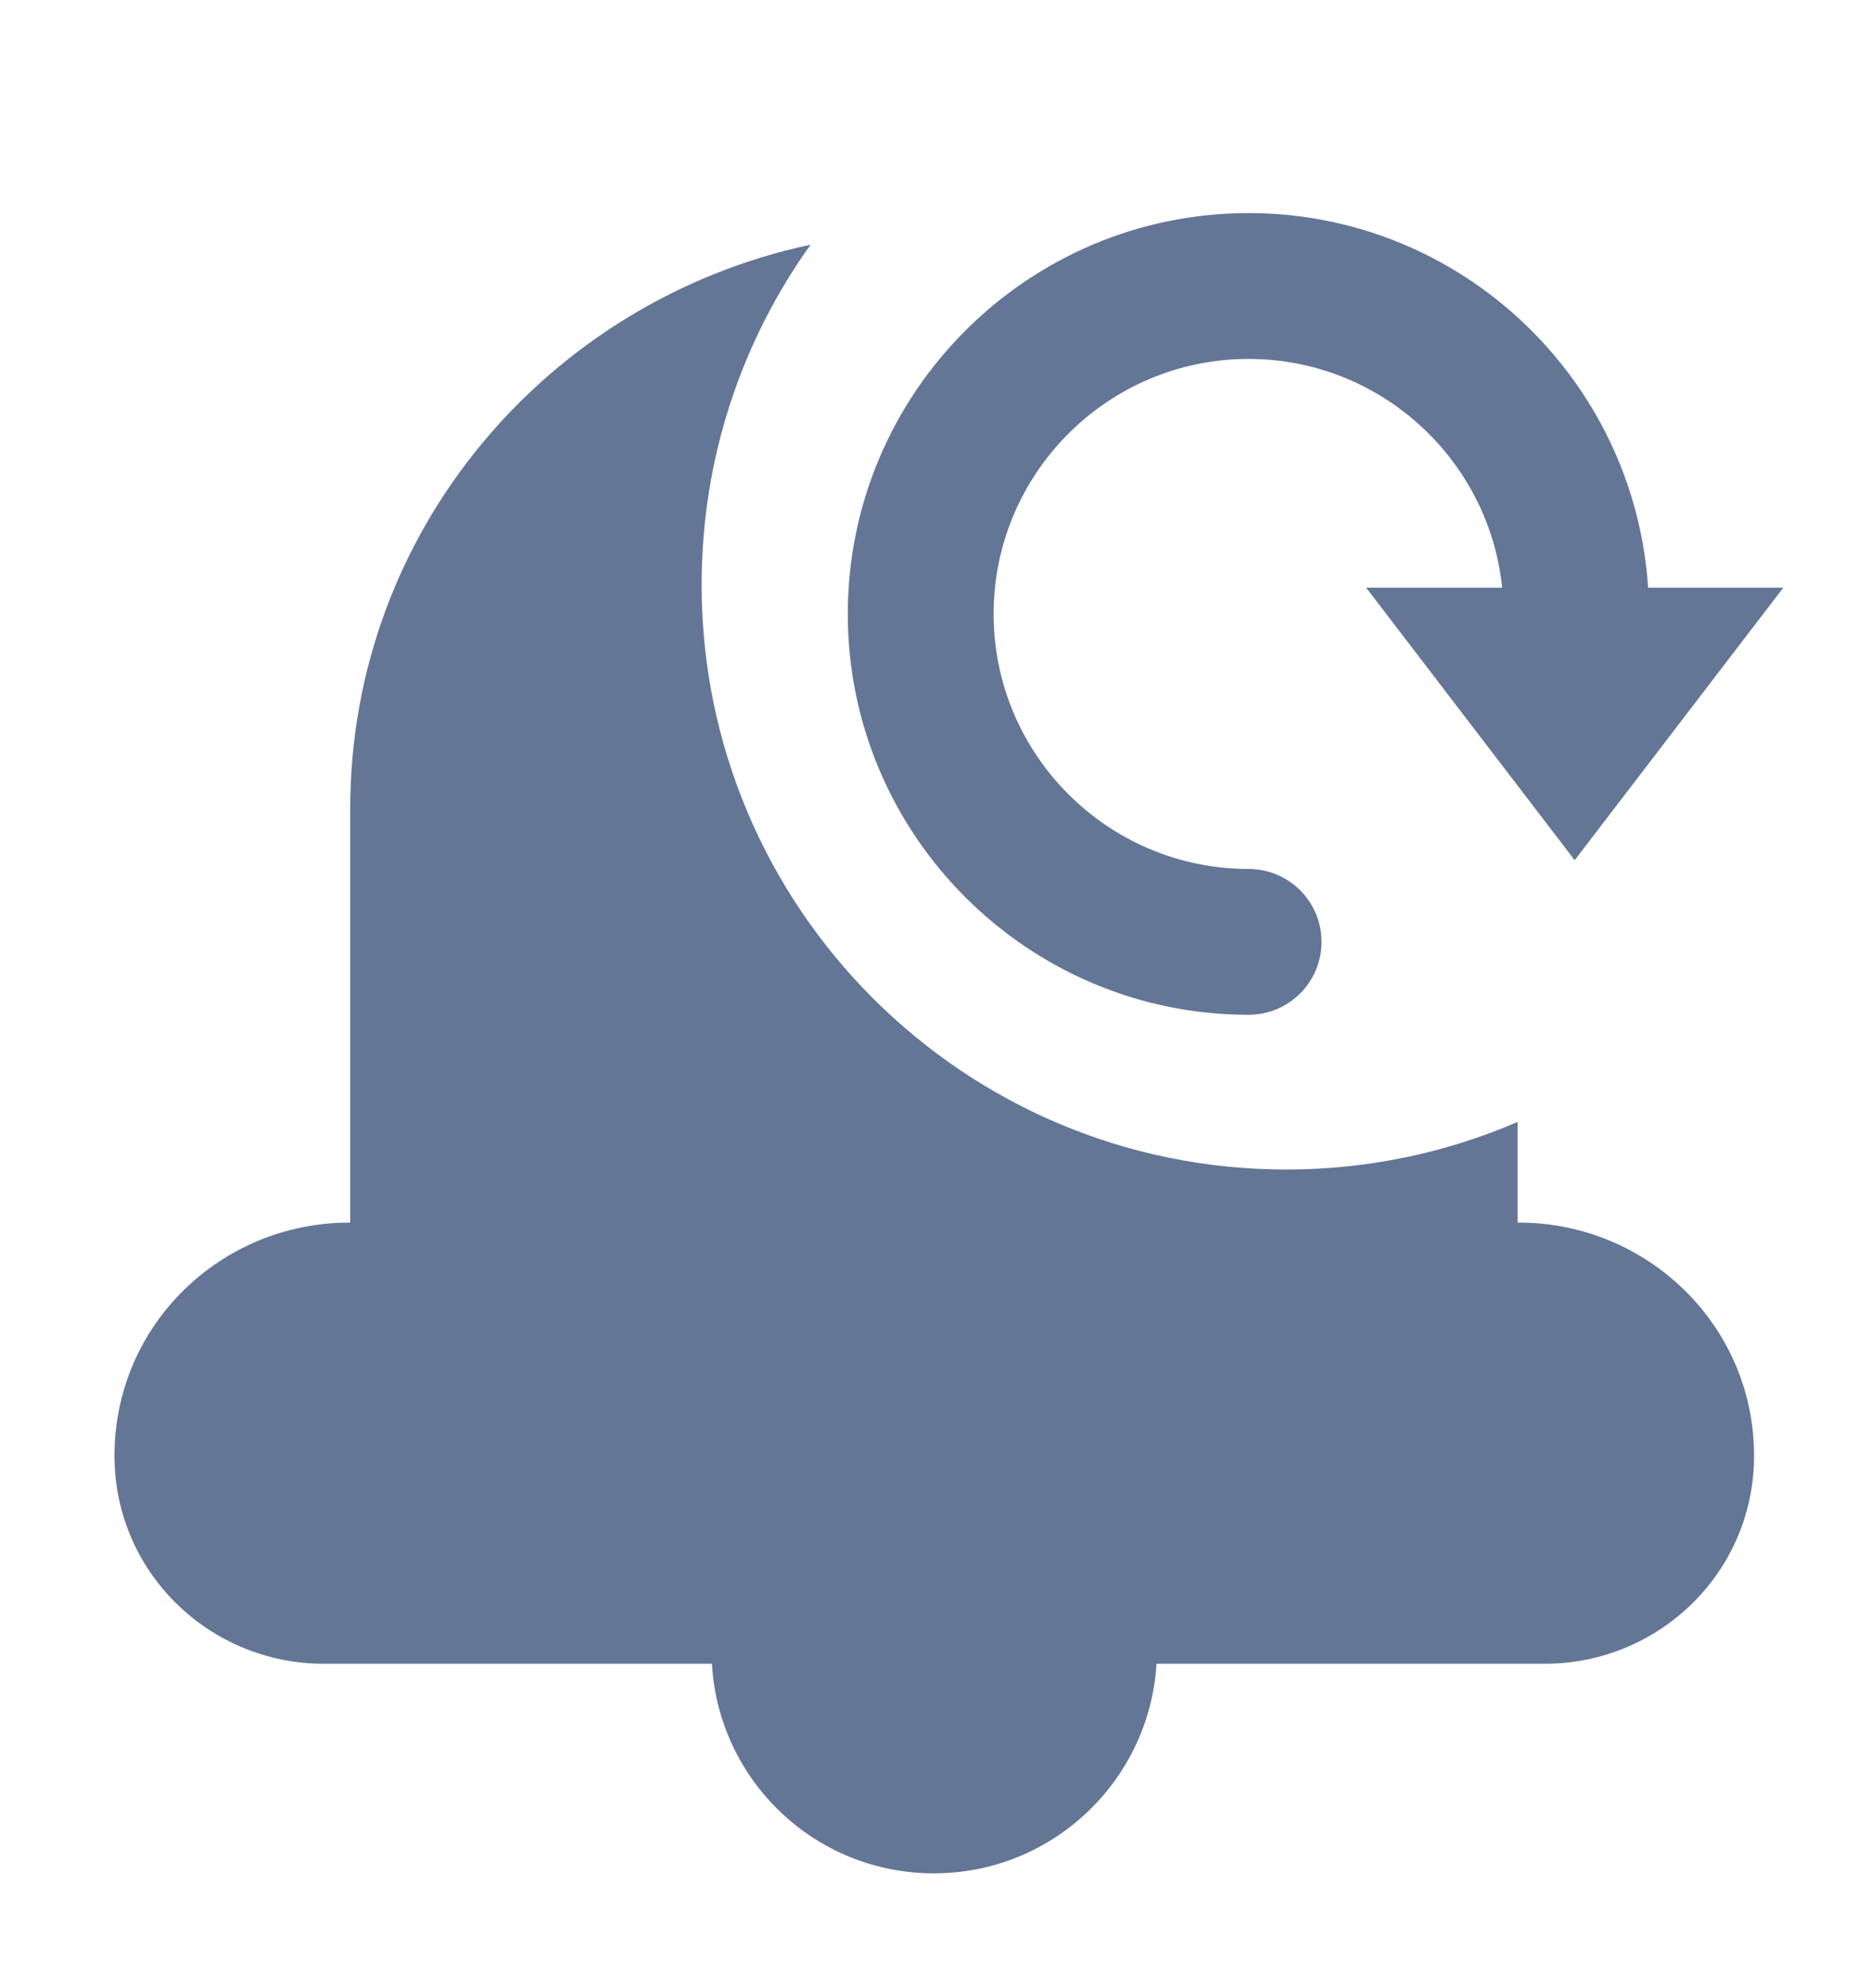 <svg width="16" height="17" viewBox="0 0 16 17" fill="none" xmlns="http://www.w3.org/2000/svg">
<path fill-rule="evenodd" clip-rule="evenodd" d="M6.932 2.092C4.691 2.569 2.995 4.537 2.995 6.914V10.453L2.995 10.453C2.994 10.454 2.992 10.454 2.987 10.454C1.888 10.454 0.979 11.331 0.979 12.447C0.979 13.444 1.792 14.226 2.768 14.226H6.088C6.144 15.22 6.966 16.018 7.986 16.018C9 16.018 9.829 15.227 9.89 14.226H13.21C14.187 14.226 15 13.444 15 12.447C15 11.328 14.081 10.454 12.991 10.454V10.454L12.982 10.454L12.978 10.454V9.593C12.371 9.855 11.702 10 11 10C8.239 10 6 7.761 6 5C6 3.915 6.345 2.911 6.932 2.092Z" fill="#647696"/>
<g clip-path="url(#clip0)">
<path d="M7.25 5.25C7.25 7.139 8.788 8.677 10.677 8.677C11.022 8.677 11.301 8.398 11.301 8.053C11.301 7.709 11.022 7.43 10.677 7.43C9.475 7.43 8.497 6.452 8.497 5.25C8.497 4.047 9.475 3.069 10.677 3.069C11.804 3.069 12.733 3.928 12.846 5.025H11.683L13.466 7.355L15.25 5.025H14.094C13.977 3.24 12.491 1.822 10.677 1.822C8.788 1.822 7.25 3.36 7.25 5.25Z" fill="#647696"/>
</g>
<defs>
<clipPath id="clip0">
<rect width="8" height="8" fill="white" transform="matrix(-1 0 0 1 15.25 1.25)"/>
</clipPath>
</defs>
</svg>
